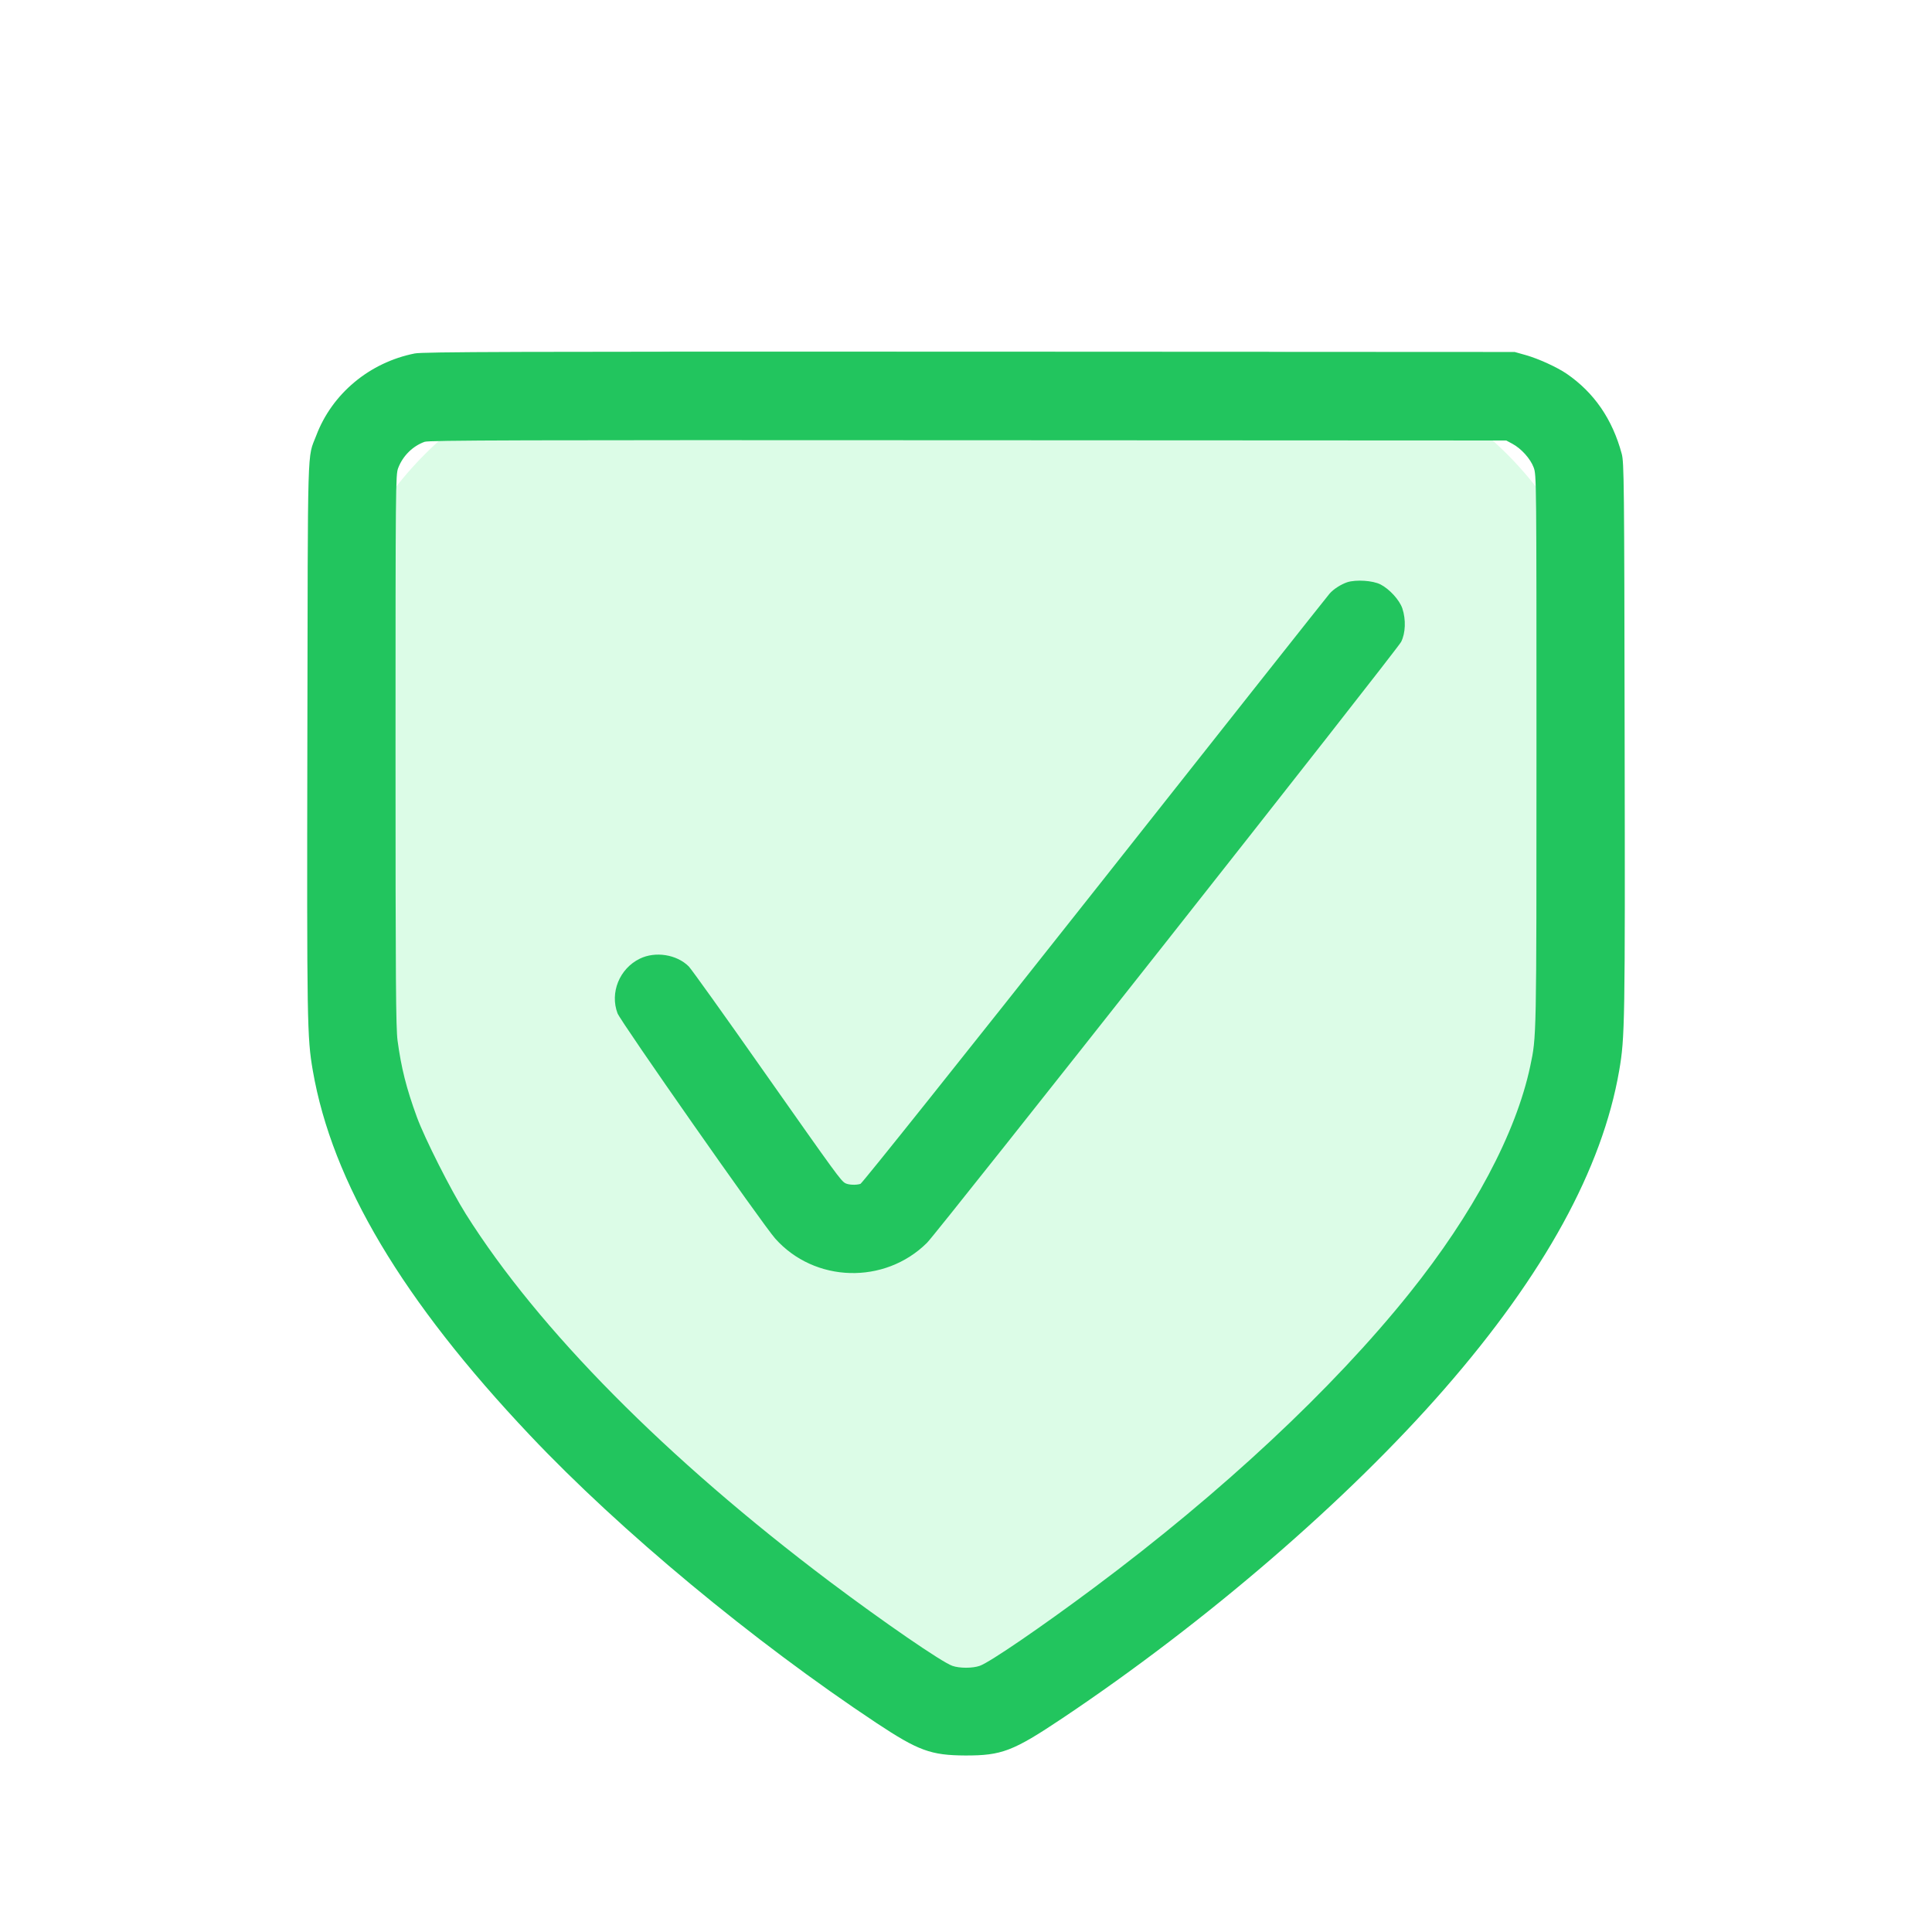 <svg width="22" height="22" viewBox="0 0 22 22" fill="none" xmlns="http://www.w3.org/2000/svg">
<g clip-path="url(#clip0_19_15314)" filter="url(#filter0_dd_19_15314)">
<path d="M3.667 6C3.667 3.791 5.458 2 7.667 2H14.333C16.543 2 18.333 3.791 18.333 6V10.333L15.333 14.667L11 17.333L6.667 14.333L3.667 10.333V6Z" fill="#DCFCE7"/>
<path fill-rule="evenodd" clip-rule="evenodd" d="M4.722 2.025C4.208 2.127 3.781 2.483 3.601 2.96C3.497 3.232 3.506 2.954 3.5 6.4C3.494 9.658 3.497 9.814 3.562 10.191C3.782 11.463 4.583 12.809 6.036 14.345C7.065 15.434 8.576 16.688 9.982 17.621C10.458 17.936 10.6 17.988 10.992 17.99C11.406 17.991 11.535 17.942 12.096 17.567C13.732 16.472 15.344 15.083 16.45 13.814C17.584 12.513 18.245 11.309 18.438 10.191C18.503 9.814 18.506 9.658 18.5 6.4C18.496 3.481 18.493 3.265 18.467 3.168C18.361 2.774 18.153 2.471 17.84 2.256C17.732 2.182 17.52 2.085 17.376 2.044L17.248 2.008L11.04 2.005C5.844 2.003 4.814 2.006 4.722 2.025ZM4.835 3.031C4.699 3.08 4.587 3.191 4.534 3.33C4.505 3.405 4.504 3.529 4.504 6.541C4.504 9.189 4.508 9.701 4.527 9.849C4.569 10.159 4.626 10.389 4.747 10.72C4.835 10.961 5.133 11.551 5.305 11.825C6.13 13.136 7.589 14.61 9.448 16.01C10.06 16.47 10.724 16.927 10.844 16.969C10.926 16.998 11.074 16.998 11.157 16.969C11.269 16.93 11.861 16.525 12.456 16.081C13.914 14.994 15.175 13.817 16.048 12.728C16.776 11.82 17.263 10.905 17.425 10.141C17.497 9.8 17.496 9.849 17.496 6.542C17.496 3.444 17.496 3.408 17.464 3.323C17.427 3.223 17.322 3.107 17.221 3.053L17.152 3.016L11.024 3.013C5.894 3.01 4.886 3.013 4.835 3.031ZM15.341 4.63C15.27 4.654 15.185 4.708 15.14 4.76C15.124 4.777 13.923 6.295 12.472 8.131C10.977 10.022 9.817 11.475 9.798 11.481C9.748 11.497 9.664 11.493 9.627 11.474C9.575 11.446 9.532 11.386 8.689 10.188C8.252 9.565 7.871 9.033 7.843 9.005C7.706 8.868 7.462 8.83 7.285 8.917C7.054 9.03 6.943 9.304 7.032 9.539C7.068 9.634 8.685 11.944 8.827 12.103C9.276 12.608 10.074 12.63 10.556 12.152C10.677 12.032 15.909 5.401 15.955 5.309C16.005 5.21 16.011 5.056 15.969 4.929C15.937 4.833 15.822 4.707 15.72 4.655C15.631 4.61 15.441 4.598 15.341 4.63Z" fill="#22C55E"/>
</g>
<defs>
<filter id="filter0_dd_19_15314" x="0" y="0" width="22" height="22" filterUnits="userSpaceOnUse" color-interpolation-filters="sRGB">
<feFlood flood-opacity="0" result="BackgroundImageFix"/>
<feColorMatrix in="SourceAlpha" type="matrix" values="0 0 0 0 0 0 0 0 0 0 0 0 0 0 0 0 0 0 127 0" result="hardAlpha"/>
<feOffset dy="1"/>
<feGaussianBlur stdDeviation="1"/>
<feColorMatrix type="matrix" values="0 0 0 0 0.063 0 0 0 0 0.094 0 0 0 0 0.157 0 0 0 0.06 0"/>
<feBlend mode="normal" in2="BackgroundImageFix" result="effect1_dropShadow_19_15314"/>
<feColorMatrix in="SourceAlpha" type="matrix" values="0 0 0 0 0 0 0 0 0 0 0 0 0 0 0 0 0 0 127 0" result="hardAlpha"/>
<feOffset dy="1"/>
<feGaussianBlur stdDeviation="1.5"/>
<feColorMatrix type="matrix" values="0 0 0 0 0.063 0 0 0 0 0.094 0 0 0 0 0.157 0 0 0 0.1 0"/>
<feBlend mode="normal" in2="effect1_dropShadow_19_15314" result="effect2_dropShadow_19_15314"/>
<feBlend mode="normal" in="SourceGraphic" in2="effect2_dropShadow_19_15314" result="shape"/>
</filter>
<clipPath id="clip0_19_15314">
<rect width="16" height="16" fill="white" transform="translate(3 2)"/>
</clipPath>
</defs>
</svg>

